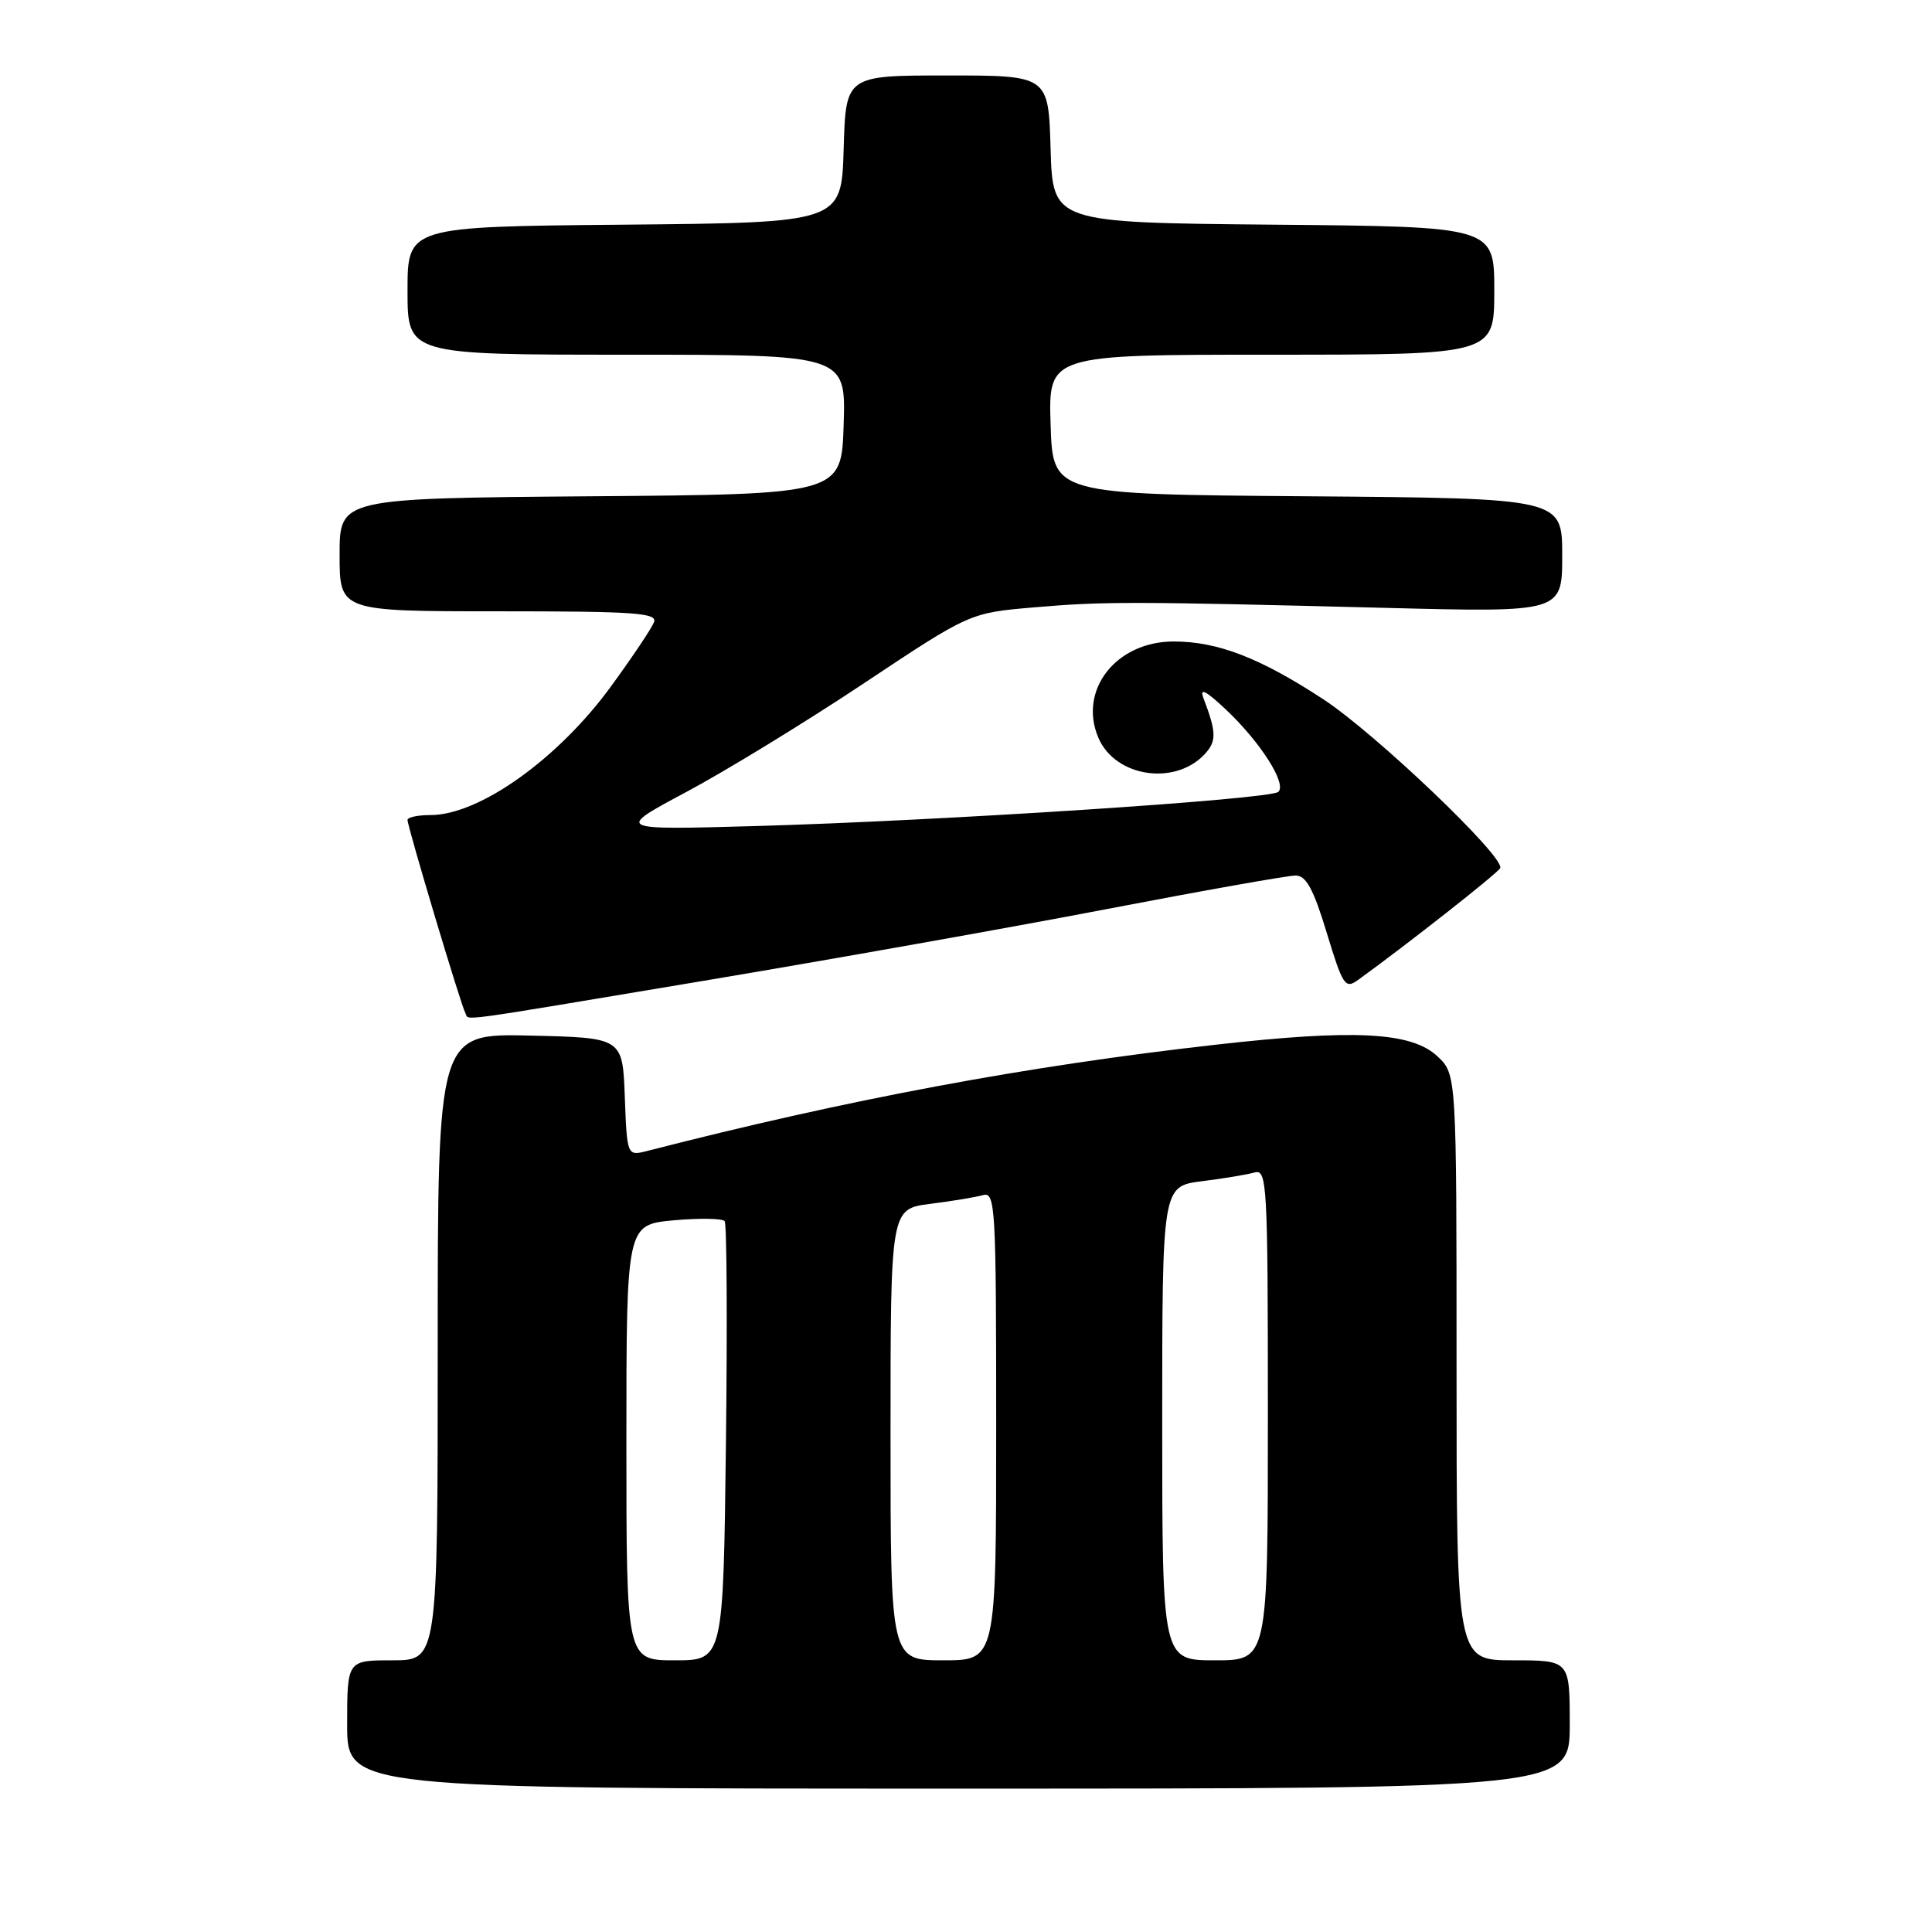 <?xml version="1.0" encoding="UTF-8" standalone="no"?>
<!DOCTYPE svg PUBLIC "-//W3C//DTD SVG 1.1//EN" "http://www.w3.org/Graphics/SVG/1.1/DTD/svg11.dtd" >
<svg xmlns="http://www.w3.org/2000/svg" xmlns:xlink="http://www.w3.org/1999/xlink" version="1.1" viewBox="0 0 256 256">
 <g >
 <path fill="currentColor"
d=" M 208.00 228.50 C 208.00 220.00 208.00 220.00 200.50 220.00 C 193.00 220.00 193.00 220.00 193.00 181.17 C 193.00 142.35 193.00 142.35 190.47 139.97 C 187.03 136.74 179.49 136.35 161.00 138.44 C 135.96 141.26 112.41 145.66 85.79 152.50 C 83.09 153.19 83.09 153.19 82.79 145.35 C 82.50 137.50 82.50 137.50 70.25 137.22 C 58.00 136.94 58.00 136.94 58.00 178.47 C 58.00 220.00 58.00 220.00 52.00 220.00 C 46.00 220.00 46.00 220.00 46.00 228.50 C 46.00 237.00 46.00 237.00 127.00 237.00 C 208.00 237.00 208.00 237.00 208.00 228.50 Z  M 93.31 129.95 C 109.91 127.17 133.94 122.90 146.69 120.45 C 159.45 118.00 170.70 116.00 171.69 116.01 C 173.07 116.02 174.05 117.82 175.80 123.60 C 177.94 130.63 178.24 131.08 179.96 129.84 C 186.53 125.09 198.55 115.63 198.79 115.02 C 199.37 113.51 182.25 97.18 175.35 92.66 C 166.95 87.16 161.35 85.00 155.51 85.00 C 147.91 85.00 142.87 91.41 145.52 97.71 C 147.79 103.12 156.09 104.21 159.91 99.61 C 161.19 98.07 161.11 96.81 159.46 92.50 C 158.92 91.08 159.78 91.52 162.42 94.00 C 167.02 98.33 170.55 103.88 169.38 104.93 C 168.28 105.92 124.58 108.77 100.00 109.46 C 81.50 109.98 81.50 109.98 91.00 104.91 C 96.22 102.12 106.80 95.65 114.50 90.52 C 128.50 81.21 128.50 81.21 137.00 80.48 C 146.37 79.68 149.86 79.69 183.75 80.55 C 207.00 81.14 207.00 81.14 207.00 73.58 C 207.00 66.03 207.00 66.03 173.25 65.76 C 139.50 65.50 139.50 65.50 139.21 56.25 C 138.92 47.00 138.92 47.00 168.46 47.00 C 198.00 47.00 198.00 47.00 198.00 38.52 C 198.00 30.03 198.00 30.03 168.75 29.77 C 139.50 29.50 139.50 29.50 139.21 19.75 C 138.93 10.00 138.93 10.00 125.50 10.00 C 112.07 10.00 112.07 10.00 111.79 19.75 C 111.50 29.50 111.50 29.50 82.75 29.77 C 54.00 30.03 54.00 30.03 54.00 38.52 C 54.00 47.00 54.00 47.00 83.04 47.00 C 112.08 47.00 112.08 47.00 111.79 56.25 C 111.50 65.50 111.50 65.50 78.25 65.76 C 45.00 66.03 45.00 66.03 45.00 73.51 C 45.00 81.00 45.00 81.00 66.11 81.00 C 84.07 81.00 87.13 81.21 86.66 82.44 C 86.36 83.23 83.82 87.03 81.01 90.88 C 74.01 100.52 63.53 108.00 57.05 108.00 C 55.37 108.00 54.00 108.29 54.00 108.65 C 54.00 109.56 61.12 133.34 61.67 134.25 C 62.26 135.24 59.24 135.65 93.31 129.95 Z  M 83.00 191.14 C 83.00 162.28 83.00 162.28 89.25 161.70 C 92.69 161.39 95.73 161.44 96.02 161.81 C 96.31 162.19 96.38 175.44 96.19 191.25 C 95.84 220.00 95.84 220.00 89.42 220.00 C 83.00 220.00 83.00 220.00 83.00 191.14 Z  M 118.00 190.09 C 118.00 160.19 118.00 160.19 123.25 159.52 C 126.14 159.16 129.29 158.63 130.25 158.36 C 131.89 157.90 132.00 159.82 132.00 188.93 C 132.00 220.00 132.00 220.00 125.00 220.00 C 118.00 220.00 118.00 220.00 118.00 190.09 Z  M 154.00 188.59 C 154.00 157.19 154.00 157.19 159.25 156.52 C 162.14 156.16 165.29 155.63 166.25 155.36 C 167.89 154.90 168.00 156.89 168.00 187.43 C 168.00 220.00 168.00 220.00 161.00 220.00 C 154.00 220.00 154.00 220.00 154.00 188.59 Z "/>
</g>
</svg>
